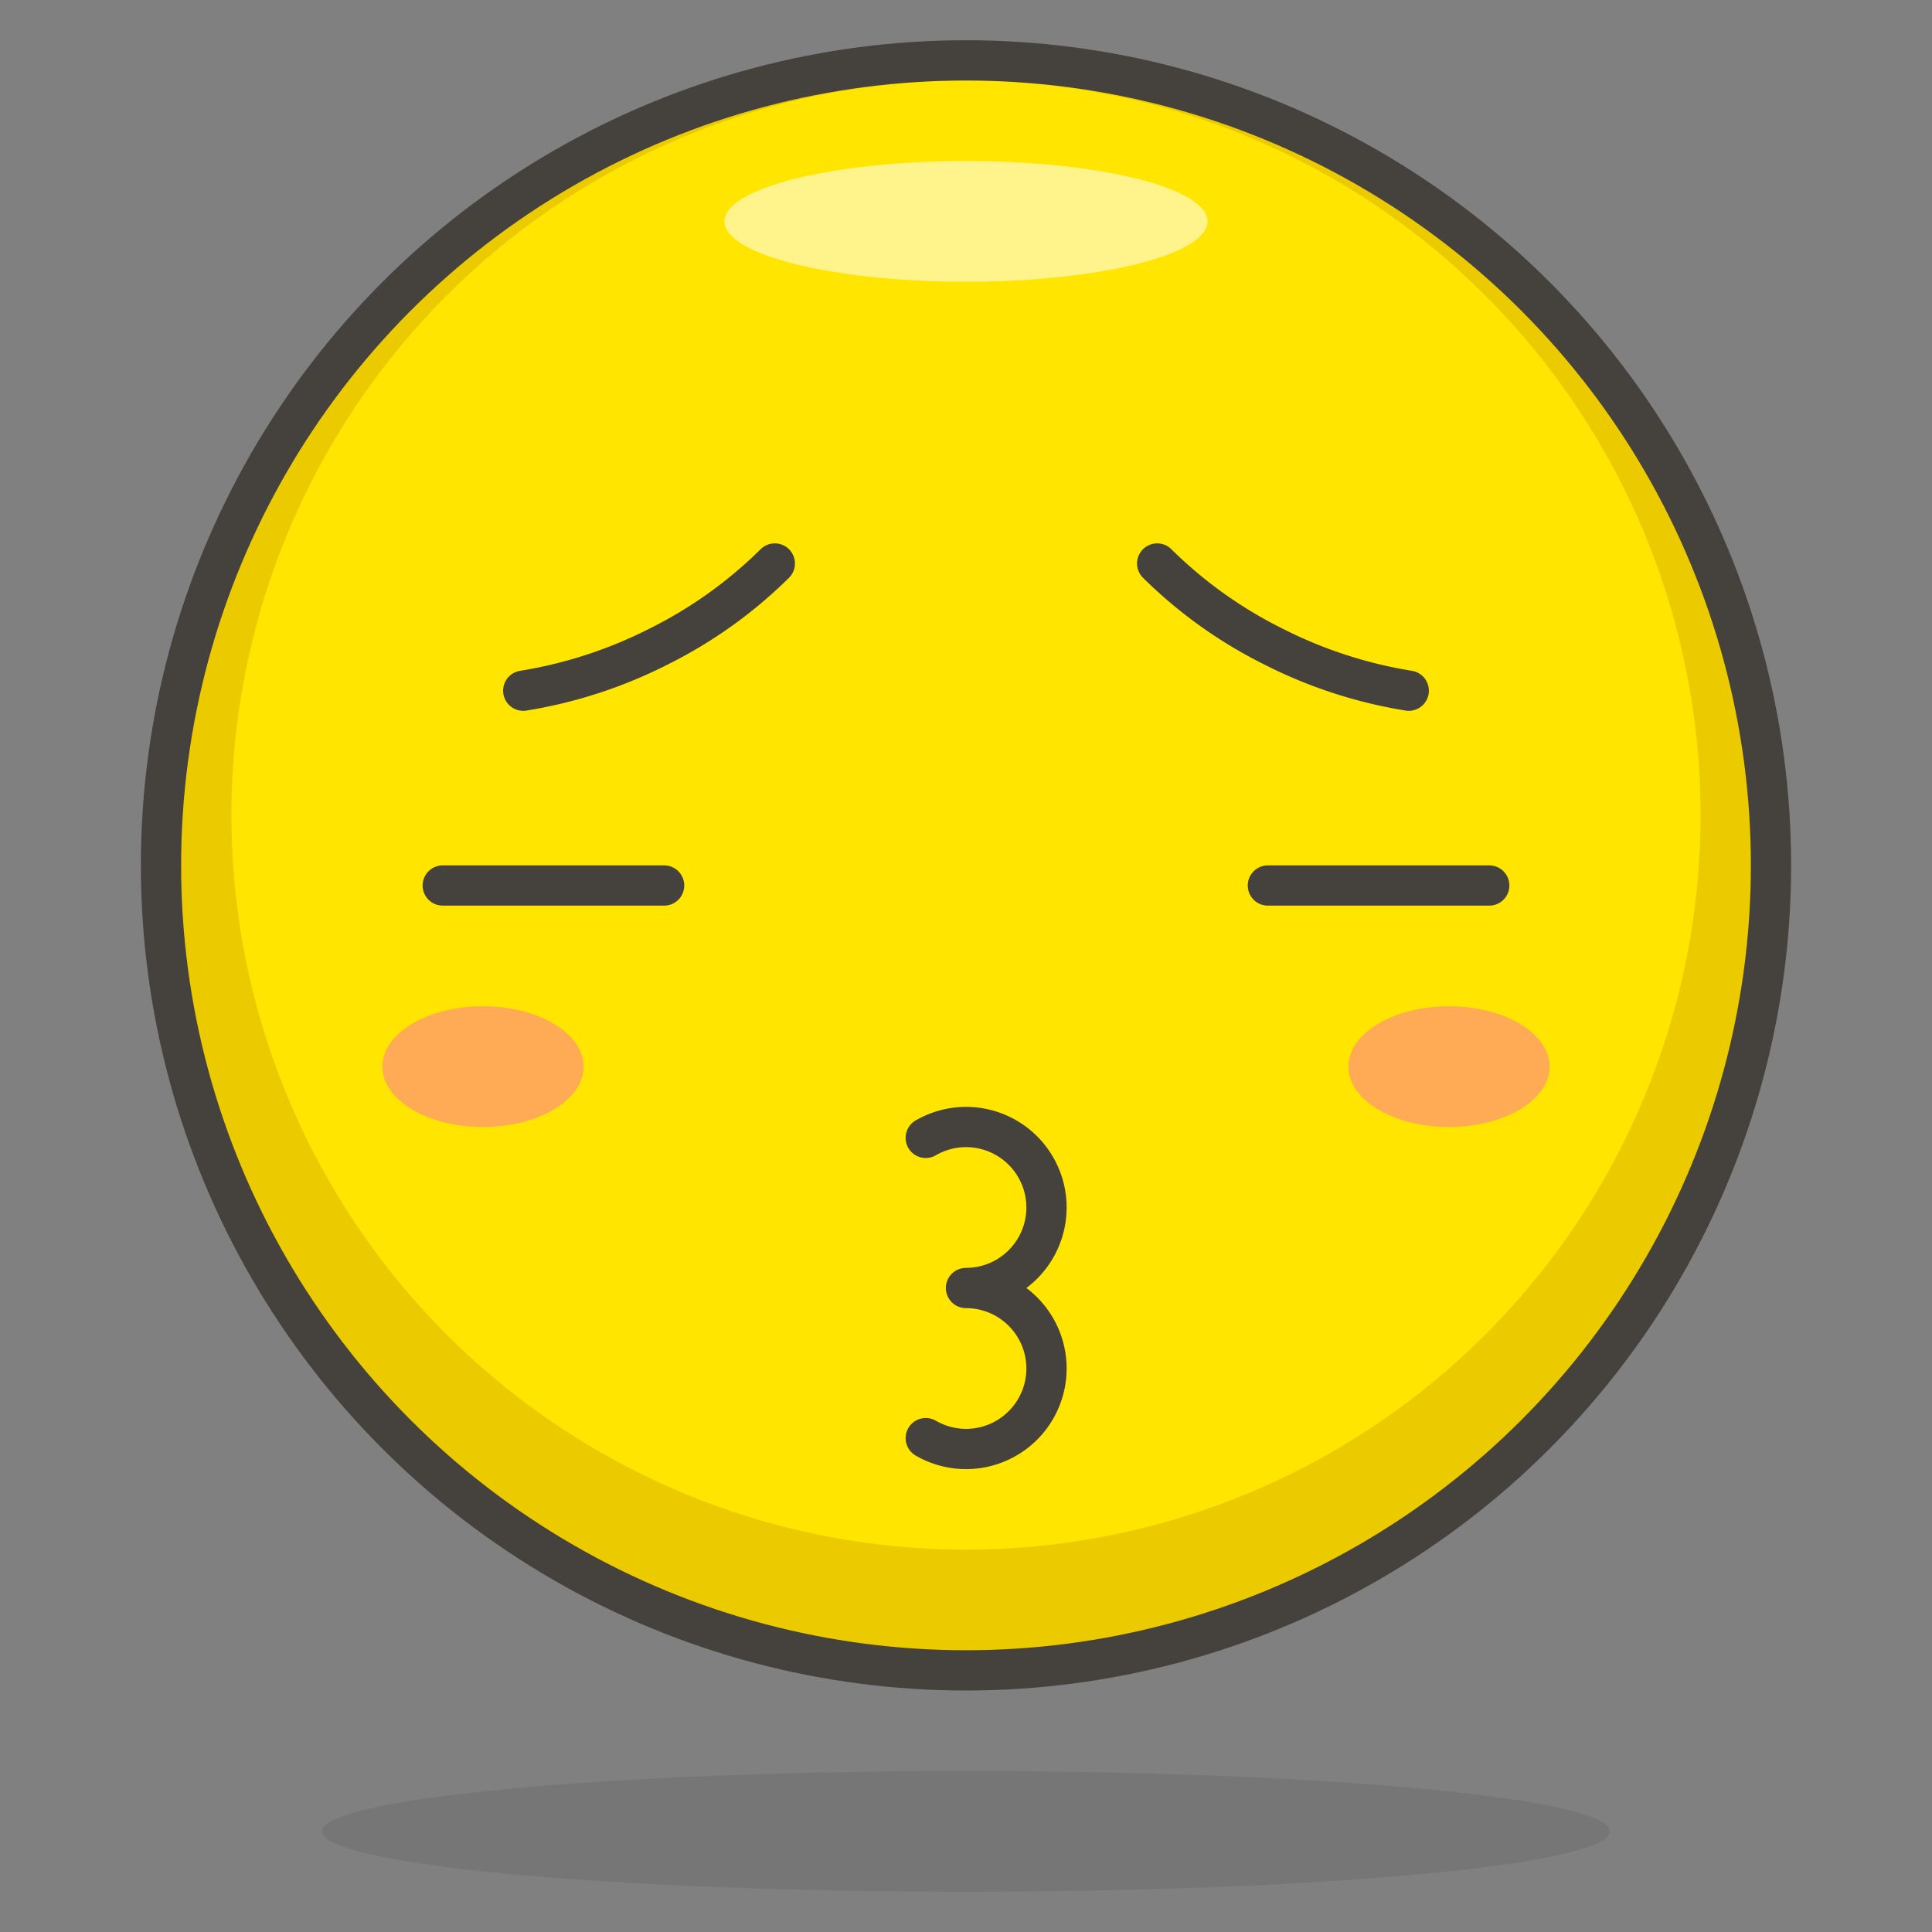 <?xml version="1.0" ?><svg id="Icons" viewBox="0 0 48 48" xmlns="http://www.w3.org/2000/svg"><rect x="0" y="0" width="48" height="48" fill="#808080" stroke="none"/><defs><style>.cls-1{fill:#ffe500;}.cls-2{fill:#ebcb00;}.cls-3{fill:#fff48c;}.cls-4{fill:#45413c;opacity:0.15;}.cls-5{fill:none;stroke:#45413c;stroke-linecap:round;stroke-linejoin:round;}.cls-6{fill:#ffaa54;}</style></defs><title/><g data-name="&lt;Group&gt;" id="_Group_"><circle class="cls-1" cx="24" cy="21.5" data-name="&lt;Ellipse&gt;" id="_Ellipse_" r="20"/><path class="cls-2" d="M24,1.5a20,20,0,1,0,20,20A20,20,0,0,0,24,1.5Zm0,37A18.25,18.25,0,1,1,42.25,20.25,18.25,18.25,0,0,1,24,38.5Z" data-name="&lt;Compound Path&gt;" id="_Compound_Path_"/><ellipse class="cls-3" cx="24" cy="5.5" data-name="&lt;Ellipse&gt;" id="_Ellipse_2" rx="6" ry="1.5"/><ellipse class="cls-4" cx="24" cy="45.5" data-name="&lt;Ellipse&gt;" id="_Ellipse_3" rx="16" ry="1.5"/><circle class="cls-5" cx="24" cy="21.5" data-name="&lt;Ellipse&gt;" id="_Ellipse_4" r="20"/><g data-name="&lt;Group&gt;" id="_Group_2"><path class="cls-5" d="M23,28.27A2,2,0,0,1,24,28a2,2,0,1,1,0,4,2,2,0,1,1,0,4,2,2,0,0,1-1-.27" data-name="&lt;Path&gt;" id="_Path_"/></g><line class="cls-5" data-name="&lt;Line&gt;" id="_Line_" x1="16.5" x2="11" y1="22" y2="22"/><path class="cls-6" d="M9.5,26.5c0,.83,1.12,1.5,2.5,1.5s2.5-.67,2.5-1.5S13.38,25,12,25,9.5,25.67,9.5,26.5Z" data-name="&lt;Path&gt;" id="_Path_2"/><path class="cls-5" d="M13,17.16a11.43,11.43,0,0,0,3.37-1.1A11.18,11.18,0,0,0,19.25,14" data-name="&lt;Path&gt;" id="_Path_3"/><line class="cls-5" data-name="&lt;Line&gt;" id="_Line_2" x1="31.5" x2="37" y1="22" y2="22"/><path class="cls-6" d="M38.5,26.5c0,.83-1.12,1.5-2.5,1.5s-2.5-.67-2.5-1.5S34.62,25,36,25,38.5,25.67,38.5,26.5Z" data-name="&lt;Path&gt;" id="_Path_4"/><path class="cls-5" d="M35,17.16a11.43,11.43,0,0,1-3.37-1.1A11.18,11.18,0,0,1,28.75,14" data-name="&lt;Path&gt;" id="_Path_5"/></g></svg>